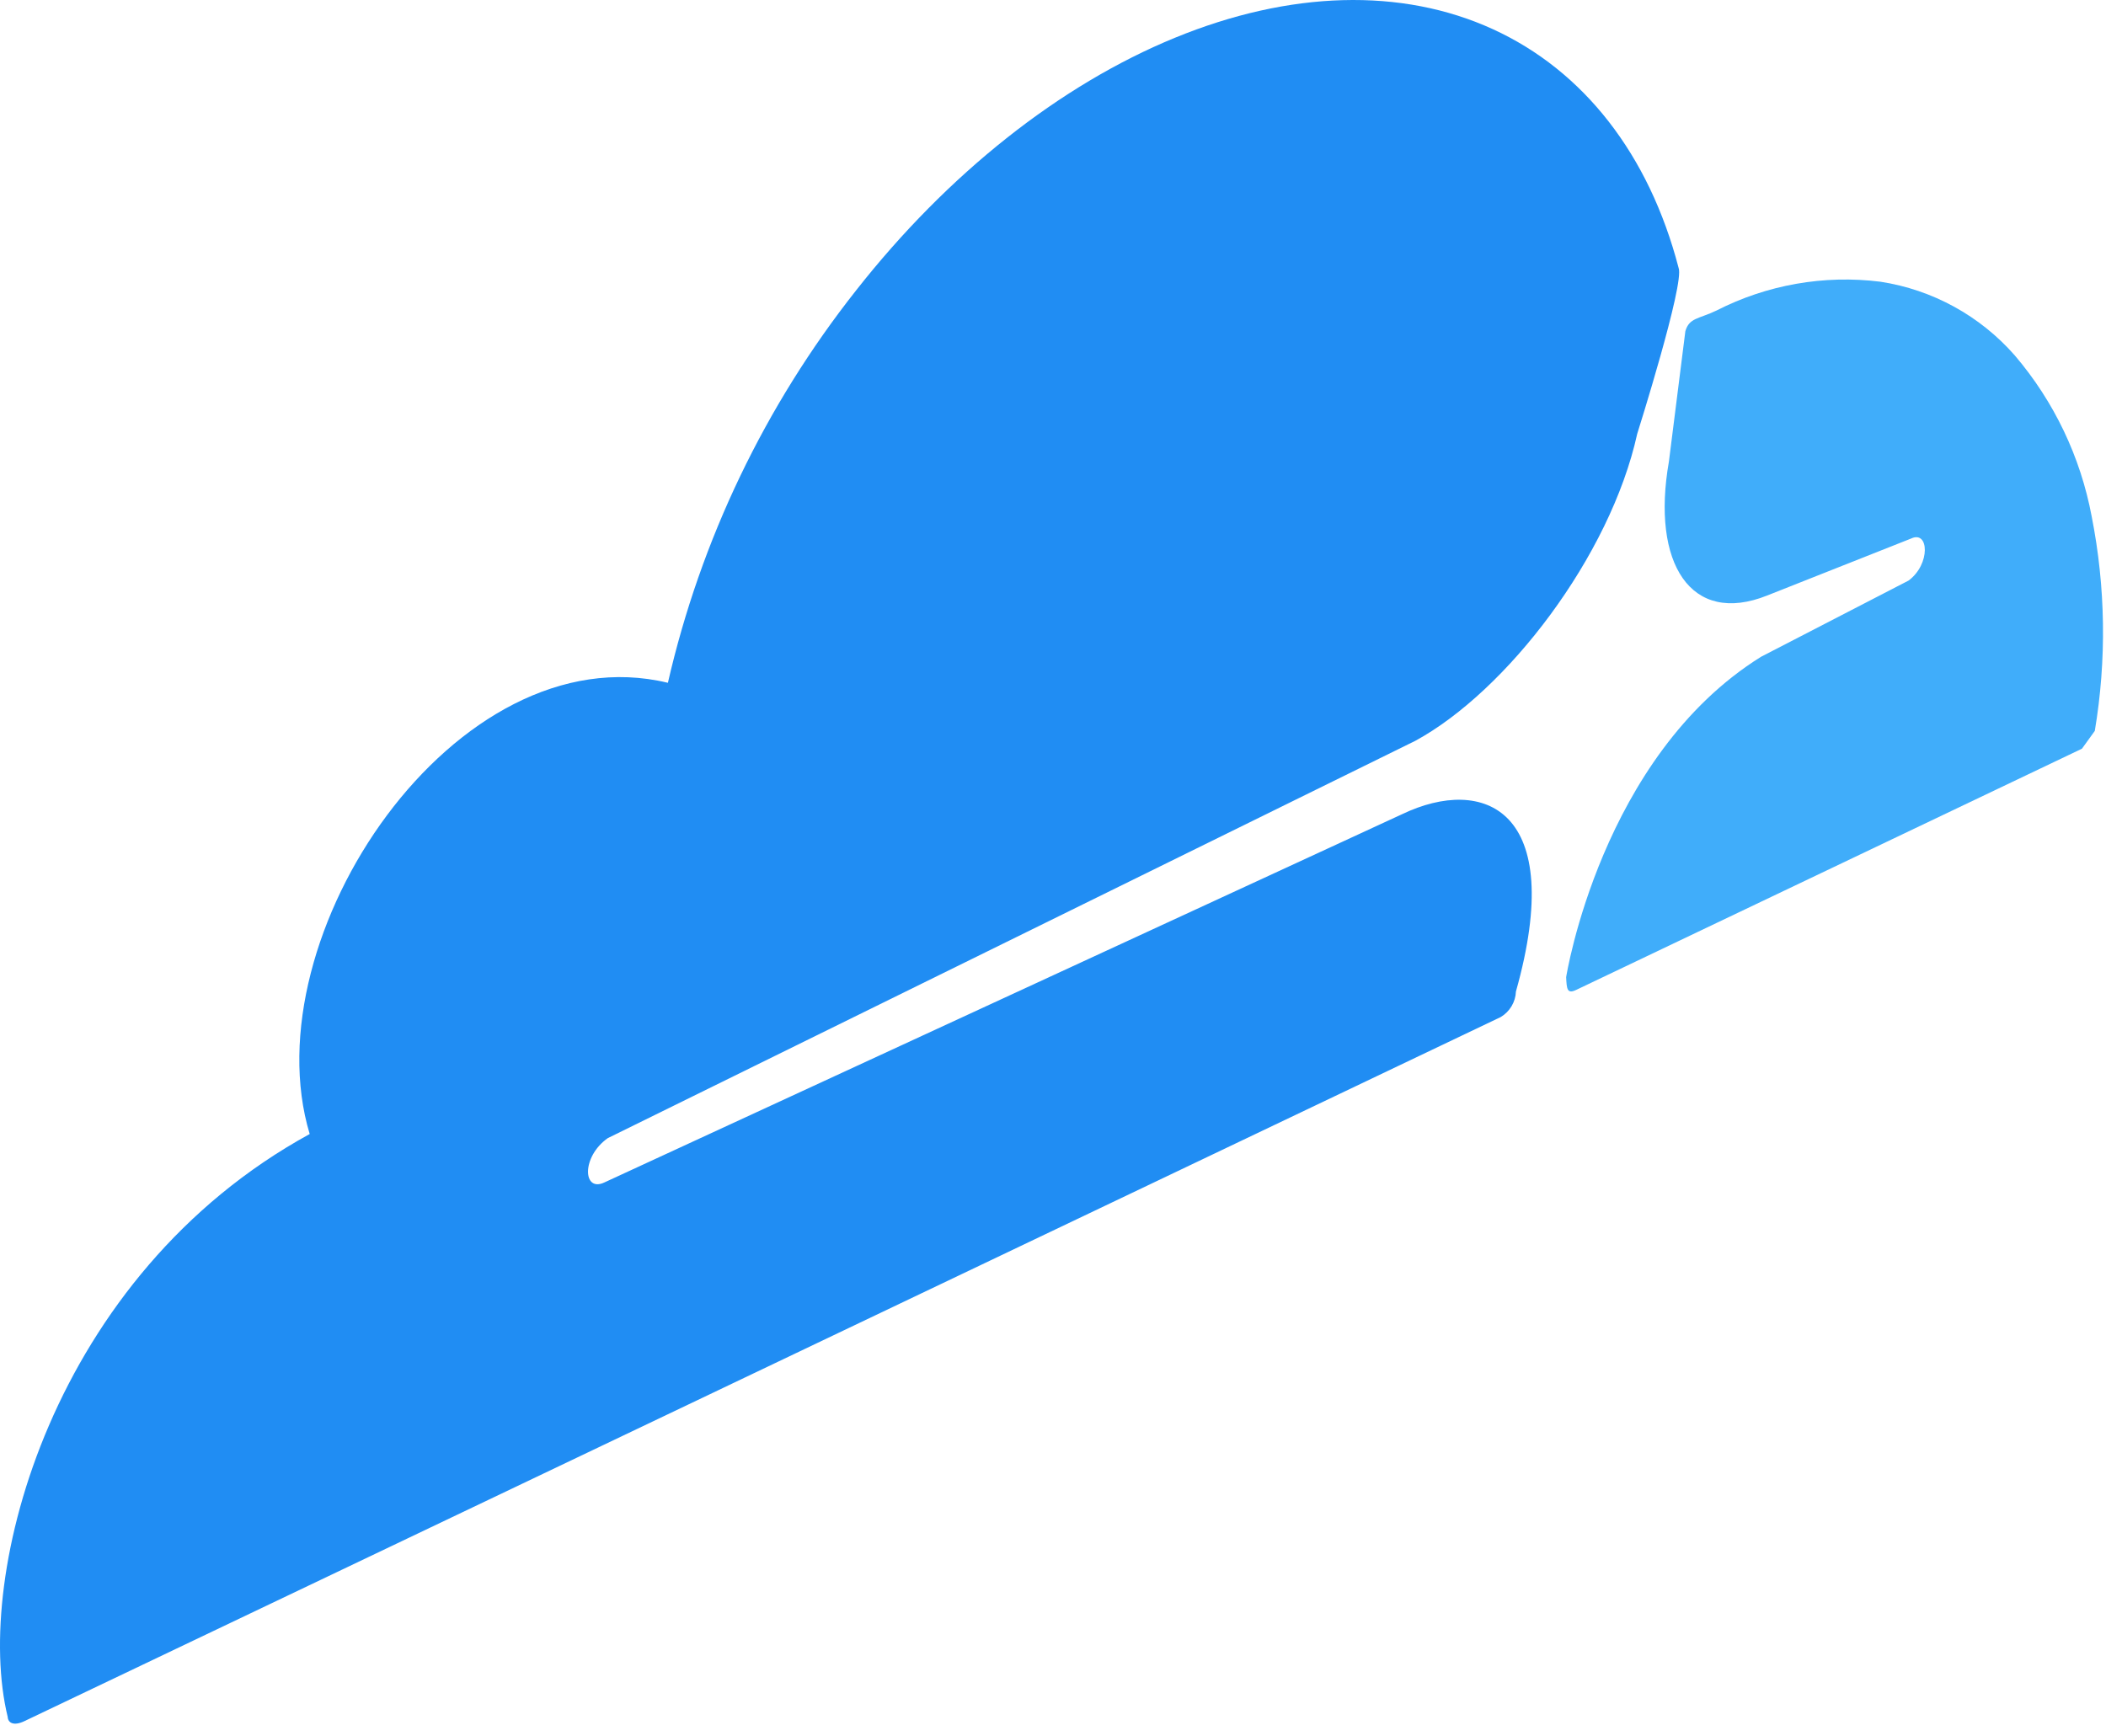 <svg width="114" height="94" viewBox="0 0 114 94" fill="none" xmlns="http://www.w3.org/2000/svg">
<path d="M82.059 53.678C84.851 43.766 80.285 41.984 75.912 44.071L32.718 64.013C31.552 64.569 31.457 62.634 32.898 61.616L76.612 40.106C81.553 37.42 87.162 30.124 88.624 23.487C88.624 23.487 91.204 15.326 90.864 14.501C89.267 8.37 85.731 3.827 80.801 1.575C75.871 -0.677 69.822 -0.509 63.592 2.048C57.362 4.605 51.296 9.413 46.338 15.725C41.412 21.963 37.933 29.218 36.154 36.965C24.672 34.191 13.55 50.716 16.764 61.392C2.813 69.037 -1.457 85.262 0.417 92.949C0.433 93.271 0.741 93.455 1.324 93.176L81.231 55.062C81.474 54.919 81.676 54.717 81.821 54.475C81.966 54.234 82.048 53.96 82.059 53.678Z" fill="#208DF3"/>
<path d="M92.912 16.813C91.942 17.276 91.442 17.198 91.23 17.931L90.34 24.987C89.373 30.5 91.526 33.893 95.662 32.238L103.449 29.155C104.418 28.693 104.51 30.543 103.313 31.43L95.33 35.554C86.665 40.95 84.777 52.902 84.777 52.902C84.807 53.519 84.823 53.828 85.308 53.596L112.698 40.532L113.394 39.568C114.039 35.72 113.981 31.786 113.225 27.958C112.623 24.74 111.189 21.736 109.066 19.245C107.185 17.097 104.608 15.683 101.787 15.251C98.739 14.87 95.647 15.415 92.912 16.813Z" fill="#40ADFA"/>
</svg>
